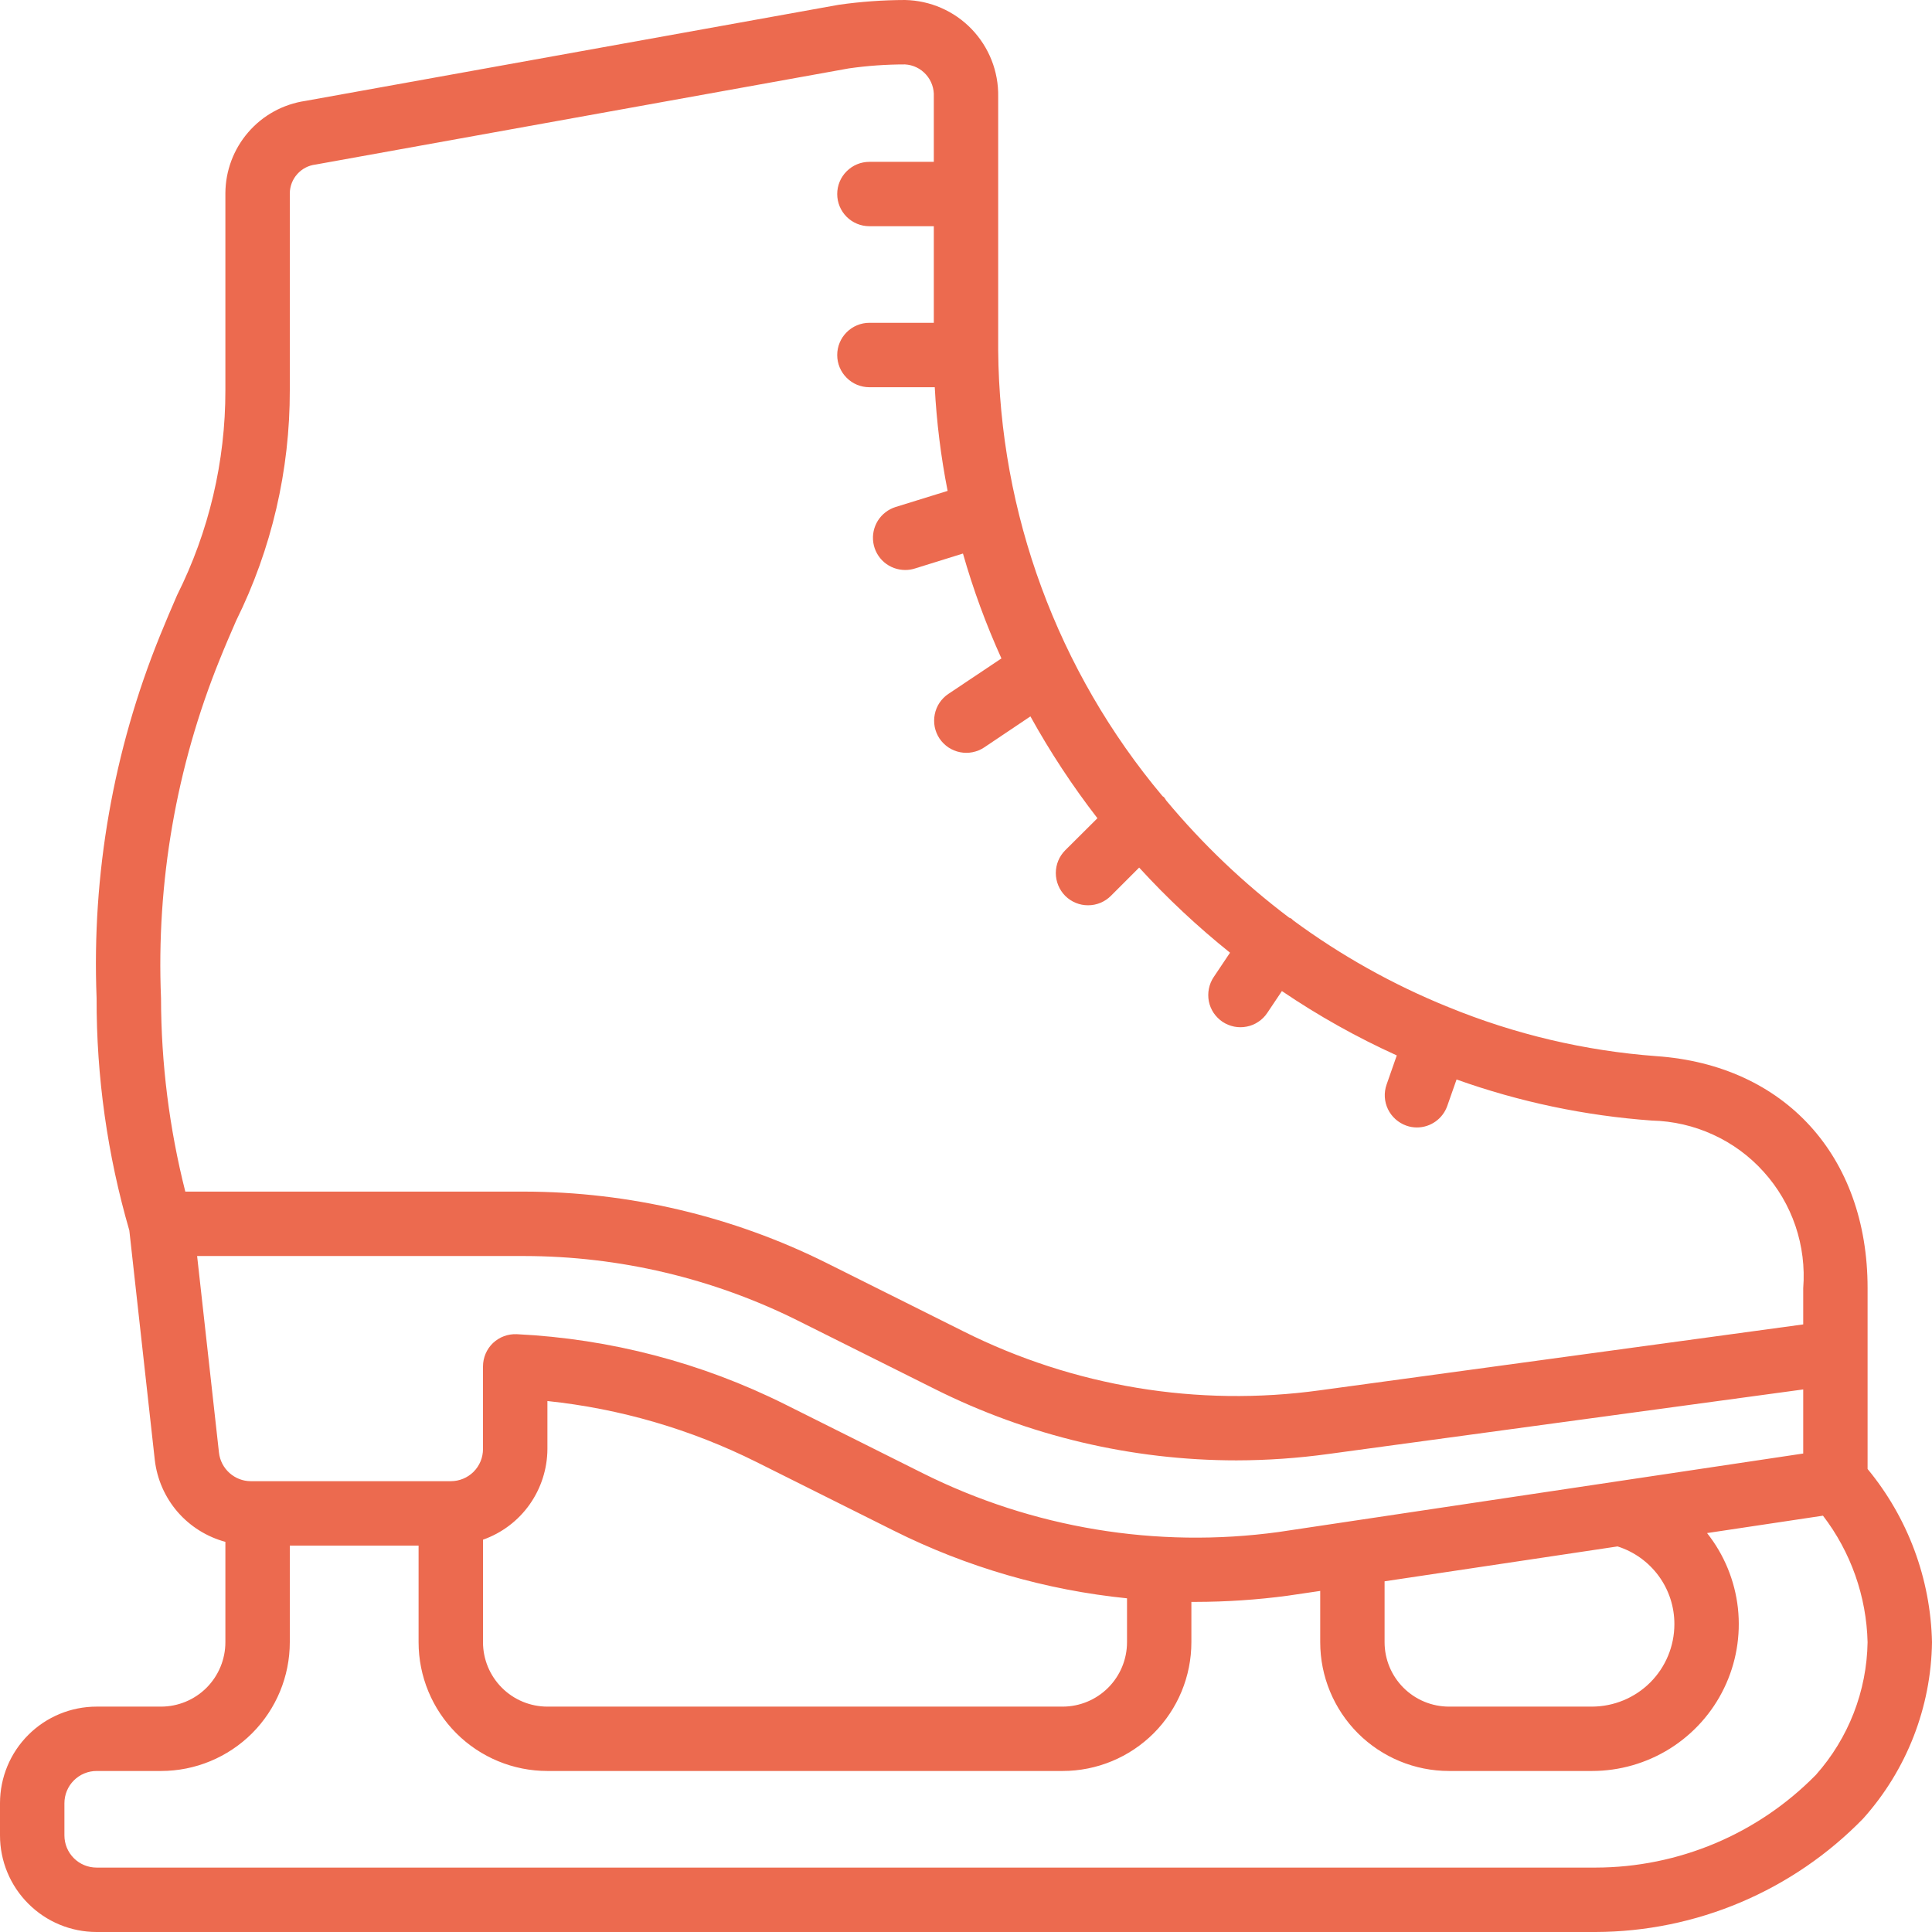 <svg width="35" height="35" viewBox="0 0 35 35" fill="none" xmlns="http://www.w3.org/2000/svg">
<g id="ice-skate 1" clip-path="url(#clip0_550_1830)">
<path id="Vector" d="M33.833 24.5V23.333C33.833 20.942 32.33 19.294 30.005 19.133C28.713 19.037 27.444 18.738 26.245 18.247C26.238 18.247 26.234 18.238 26.227 18.236H26.217C25.226 17.833 24.289 17.308 23.427 16.673C23.415 16.664 23.408 16.651 23.395 16.642C23.382 16.633 23.369 16.633 23.357 16.626C22.534 16.006 21.785 15.292 21.125 14.499C21.114 14.479 21.101 14.46 21.086 14.441C21.079 14.433 21.069 14.431 21.061 14.424C19.159 12.158 18.106 9.3 18.083 6.342V1.75C18.091 1.294 17.917 0.854 17.601 0.526C17.285 0.198 16.851 0.009 16.395 0C15.993 0.001 15.591 0.03 15.192 0.087L5.532 1.828C5.131 1.887 4.763 2.088 4.498 2.395C4.232 2.702 4.085 3.094 4.083 3.5V7.069C4.085 8.358 3.785 9.63 3.208 10.782C3.103 11.024 2.999 11.267 2.897 11.519C2.052 13.601 1.661 15.838 1.75 18.083C1.746 19.507 1.946 20.924 2.343 22.291L2.804 26.447C2.844 26.794 2.987 27.122 3.215 27.387C3.443 27.651 3.746 27.841 4.083 27.932V29.75C4.083 30.059 3.96 30.356 3.742 30.575C3.523 30.794 3.226 30.917 2.917 30.917H1.75C1.286 30.917 0.841 31.101 0.513 31.429C0.184 31.757 0 32.203 0 32.667L0 33.25C0 33.714 0.184 34.159 0.513 34.487C0.841 34.816 1.286 35 1.75 35H28.908C29.811 34.997 30.705 34.814 31.537 34.461C32.369 34.108 33.122 33.593 33.752 32.946C34.541 32.066 34.984 30.931 35 29.75C34.975 28.602 34.564 27.497 33.833 26.612V24.5ZM2.917 18.083C2.83 15.987 3.192 13.896 3.979 11.951C4.076 11.709 4.177 11.476 4.278 11.244C4.921 9.946 5.253 8.516 5.25 7.067V3.5C5.252 3.372 5.3 3.248 5.386 3.153C5.472 3.057 5.589 2.996 5.717 2.981L15.378 1.239C15.715 1.191 16.055 1.167 16.395 1.167C16.541 1.175 16.679 1.241 16.776 1.351C16.874 1.46 16.924 1.604 16.917 1.75V2.932H15.75C15.595 2.932 15.447 2.993 15.338 3.103C15.228 3.212 15.167 3.36 15.167 3.515C15.167 3.67 15.228 3.818 15.338 3.928C15.447 4.037 15.595 4.098 15.75 4.098H16.917V5.848H15.75C15.595 5.848 15.447 5.91 15.338 6.019C15.228 6.129 15.167 6.277 15.167 6.432C15.167 6.587 15.228 6.735 15.338 6.844C15.447 6.954 15.595 7.015 15.75 7.015H16.934C16.967 7.646 17.045 8.274 17.167 8.893L16.224 9.185C16.091 9.227 15.977 9.315 15.903 9.433C15.829 9.552 15.8 9.693 15.821 9.831C15.842 9.969 15.912 10.095 16.018 10.186C16.124 10.276 16.259 10.326 16.399 10.326C16.459 10.326 16.518 10.317 16.574 10.299L17.445 10.028C17.63 10.678 17.863 11.313 18.142 11.928L17.182 12.57C17.118 12.612 17.064 12.667 17.021 12.73C16.978 12.794 16.949 12.866 16.934 12.941C16.919 13.016 16.919 13.093 16.933 13.168C16.948 13.243 16.978 13.315 17.02 13.379C17.063 13.443 17.118 13.497 17.181 13.54C17.245 13.582 17.316 13.612 17.392 13.627C17.467 13.642 17.544 13.642 17.619 13.627C17.694 13.612 17.766 13.583 17.83 13.54L18.667 12.978C19.024 13.623 19.43 14.24 19.881 14.823L19.298 15.403C19.188 15.513 19.127 15.661 19.127 15.816C19.127 15.971 19.189 16.12 19.298 16.23C19.408 16.339 19.557 16.401 19.712 16.4C19.867 16.4 20.015 16.339 20.125 16.229L20.637 15.717C21.145 16.273 21.696 16.788 22.283 17.259L21.987 17.701C21.944 17.765 21.915 17.836 21.9 17.912C21.885 17.987 21.885 18.064 21.899 18.139C21.914 18.215 21.944 18.286 21.986 18.35C22.029 18.413 22.084 18.468 22.147 18.511C22.211 18.553 22.283 18.583 22.358 18.598C22.433 18.613 22.51 18.613 22.585 18.598C22.661 18.584 22.732 18.554 22.796 18.511C22.86 18.469 22.915 18.414 22.957 18.351L23.223 17.954C23.882 18.401 24.578 18.791 25.304 19.12L25.119 19.649C25.068 19.795 25.077 19.955 25.144 20.094C25.211 20.233 25.331 20.34 25.477 20.392C25.538 20.414 25.603 20.425 25.669 20.425C25.79 20.425 25.908 20.387 26.006 20.317C26.105 20.247 26.179 20.148 26.219 20.034L26.387 19.556C27.527 19.963 28.717 20.213 29.925 20.3C30.308 20.309 30.685 20.395 31.033 20.555C31.382 20.714 31.694 20.943 31.95 21.228C32.207 21.512 32.403 21.846 32.526 22.208C32.649 22.571 32.697 22.955 32.667 23.337V23.993L23.909 25.187C21.699 25.492 19.448 25.119 17.454 24.119L14.974 22.88C13.272 22.032 11.397 21.59 9.495 21.587H3.357C3.067 20.442 2.919 19.265 2.917 18.083ZM3.967 26.317L3.571 22.754H9.495C11.216 22.756 12.914 23.156 14.454 23.924L16.934 25.163C18.631 26.013 20.502 26.456 22.4 26.456C22.958 26.455 23.515 26.416 24.068 26.34L32.667 25.171V26.332L23.162 27.754C20.953 28.056 18.704 27.683 16.711 26.686L14.227 25.444C12.711 24.686 11.054 24.253 9.361 24.17C9.282 24.167 9.203 24.179 9.129 24.207C9.055 24.234 8.988 24.277 8.93 24.331C8.873 24.386 8.828 24.451 8.797 24.524C8.766 24.597 8.75 24.675 8.75 24.754V26.25C8.75 26.405 8.689 26.553 8.579 26.663C8.47 26.772 8.321 26.833 8.167 26.833H4.543C4.4 26.833 4.263 26.779 4.157 26.684C4.051 26.589 3.983 26.458 3.967 26.317ZM30.333 29.423C30.333 29.819 30.176 30.199 29.896 30.479C29.616 30.759 29.236 30.916 28.84 30.917H26.25C25.941 30.917 25.644 30.794 25.425 30.575C25.206 30.356 25.083 30.059 25.083 29.75V28.647L29.303 28.015C29.602 28.109 29.863 28.297 30.049 28.55C30.234 28.803 30.334 29.109 30.333 29.423ZM20.417 28.957V29.75C20.417 30.059 20.294 30.356 20.075 30.575C19.856 30.794 19.559 30.917 19.25 30.917H9.917C9.607 30.917 9.31 30.794 9.092 30.575C8.873 30.356 8.75 30.059 8.75 29.75V27.893C9.09 27.773 9.385 27.551 9.594 27.256C9.802 26.962 9.915 26.611 9.917 26.25V25.381C11.235 25.519 12.518 25.894 13.704 26.486L16.189 27.728C17.512 28.39 18.945 28.806 20.417 28.955V28.957ZM32.897 32.153C32.376 32.684 31.756 33.105 31.071 33.394C30.386 33.682 29.651 33.832 28.908 33.833H1.75C1.595 33.833 1.447 33.772 1.338 33.663C1.228 33.553 1.167 33.405 1.167 33.25V32.667C1.167 32.512 1.228 32.364 1.338 32.254C1.447 32.145 1.595 32.083 1.75 32.083H2.917C3.536 32.083 4.129 31.837 4.567 31.4C5.004 30.962 5.25 30.369 5.25 29.75V28H7.583V29.75C7.583 30.369 7.829 30.962 8.267 31.4C8.704 31.837 9.298 32.083 9.917 32.083H19.25C19.869 32.083 20.462 31.837 20.9 31.4C21.337 30.962 21.583 30.369 21.583 29.75V29.02C21.609 29.02 21.634 29.02 21.66 29.02C22.217 29.019 22.774 28.982 23.326 28.908L23.917 28.821V29.75C23.917 30.369 24.163 30.962 24.6 31.4C25.038 31.837 25.631 32.083 26.25 32.083H28.84C29.34 32.083 29.83 31.942 30.253 31.677C30.677 31.411 31.017 31.032 31.234 30.582C31.452 30.132 31.538 29.63 31.484 29.133C31.429 28.636 31.235 28.164 30.925 27.773L33.025 27.458C33.53 28.117 33.813 28.92 33.833 29.75C33.819 30.637 33.487 31.49 32.897 32.153Z" fill="#EC6A4F"/>
</g>
<defs>
<clipPath id="clip0_550_1830">
<rect width="35" height="35" fill="white"/>
</clipPath>
</defs>
</svg>
